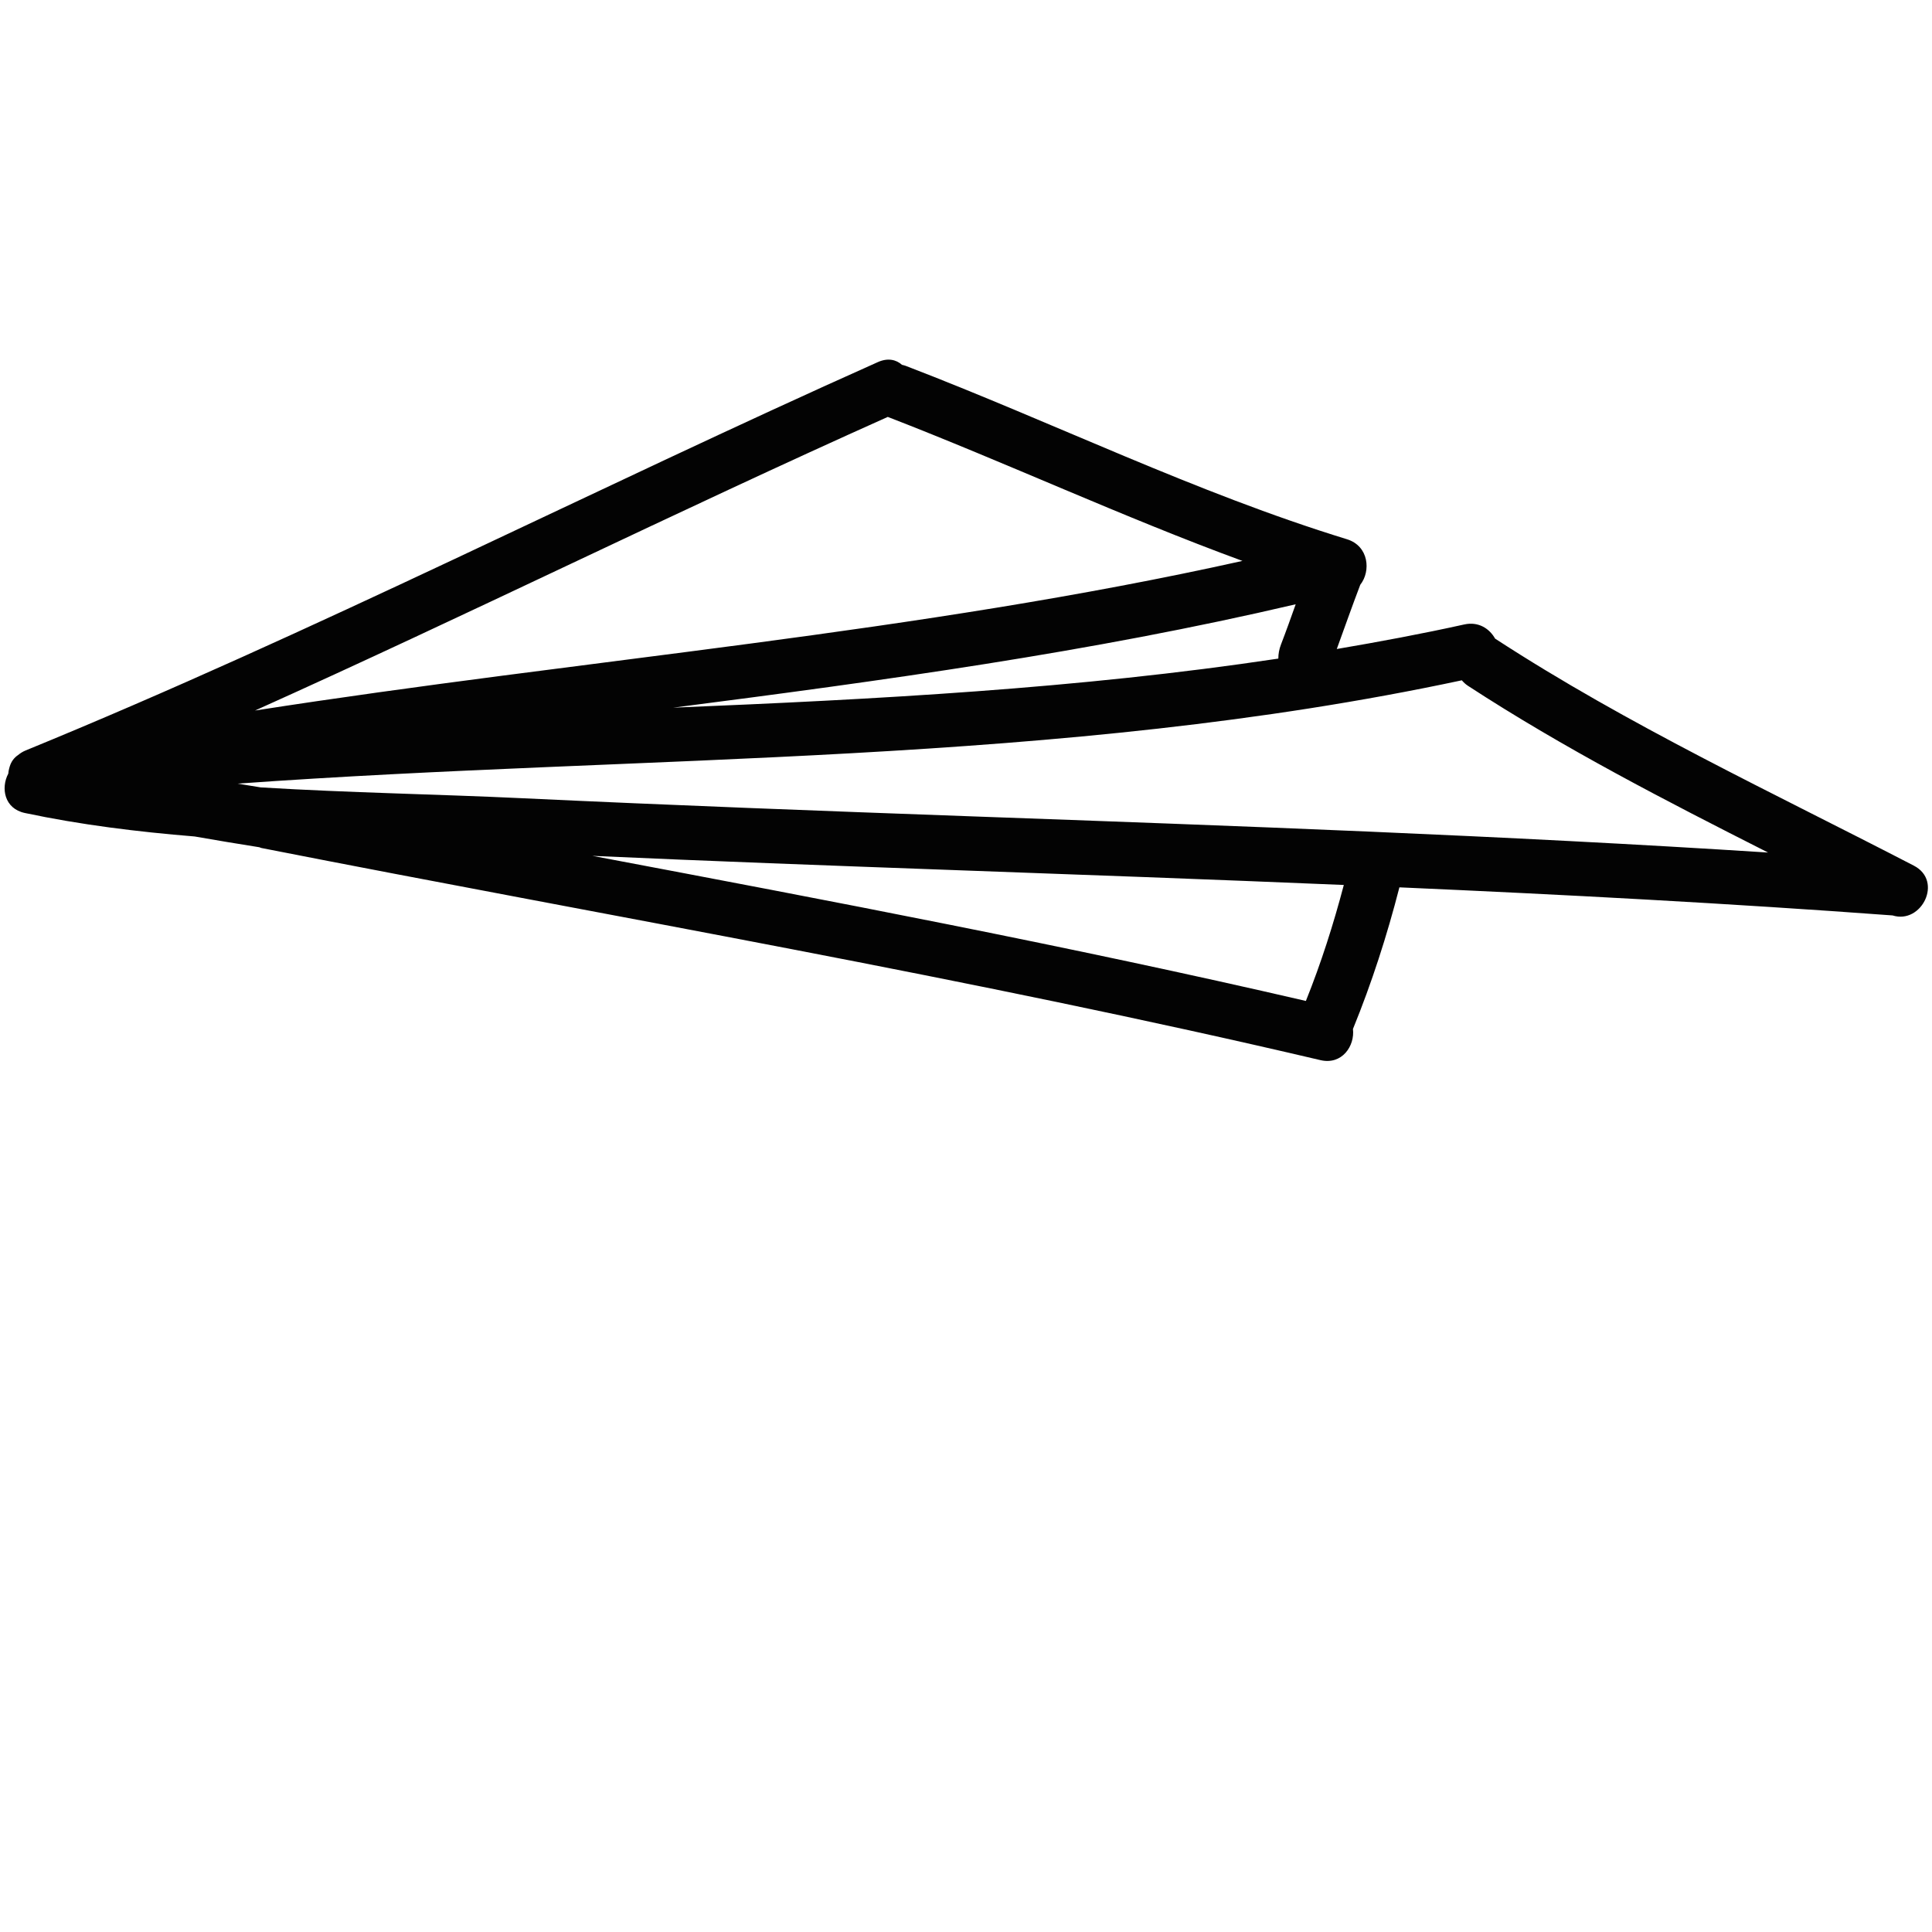 <?xml version="1.0" encoding="UTF-8" standalone="no"?>
<!-- Generator: Adobe Illustrator 16.0.0, SVG Export Plug-In . SVG Version: 6.00 Build 0)  -->

<svg
   xmlns:dc="http://purl.org/dc/elements/1.1/"
   xmlns:cc="http://creativecommons.org/ns#"
   xmlns:rdf="http://www.w3.org/1999/02/22-rdf-syntax-ns#"
   xmlns:svg="http://www.w3.org/2000/svg"
   xmlns="http://www.w3.org/2000/svg"
   xmlns:sodipodi="http://sodipodi.sourceforge.net/DTD/sodipodi-0.dtd"
   xmlns:inkscape="http://www.inkscape.org/namespaces/inkscape"
   version="1.1"
   id="Capa_1"
   x="0px"
   y="0px"
   width="497.505px"
   height="497.505px"
   viewBox="0 0 497.505 497.505"
   style="enable-background:new 0 0 497.505 497.505;"
   xml:space="preserve"
   sodipodi:docname="paper-plane.svg"
   inkscape:version="0.92.4 5da689c313, 2019-01-14"><defs
   id="defs5461" /><sodipodi:namedview
   pagecolor="#ffffff"
   bordercolor="#666666"
   borderopacity="1"
   objecttolerance="10"
   gridtolerance="10"
   guidetolerance="10"
   inkscape:pageopacity="0"
   inkscape:pageshadow="2"
   inkscape:window-width="1920"
   inkscape:window-height="1029"
   id="namedview5459"
   showgrid="false"
   inkscape:zoom="1.8974683"
   inkscape:cx="210.62472"
   inkscape:cy="239.66212"
   inkscape:window-x="0"
   inkscape:window-y="25"
   inkscape:window-maximized="1"
   inkscape:current-layer="Capa_1" />
<g
   id="g5426"
   transform="matrix(0.955,0.226,-0.226,0.955,75.045,-110.025)"
   style="fill:#030303;fill-opacity:1;stroke:none;stroke-opacity:1">
	<g
   id="g5424"
   style="fill:#030303;fill-opacity:1;stroke:none;stroke-opacity:1">
		<path
   d="m 51.656,328.534 c 5.725,-0.33 11.445,-0.731 17.163,-1.158 0.208,0.011 0.381,0.071 0.6,0.066 94.392,-3.626 188.71,-9.669 283.206,-9.826 5.824,-0.01 7.962,-5.713 6.424,-9.917 2.021,-12.929 3.052,-25.893 3.301,-38.974 42.446,-8.089 84.96,-15.803 127.63,-22.63 7.932,0.586 10.893,-11.867 2.432,-13.99 -40.44,-10.143 -81.344,-18.557 -120.657,-32.674 -2.041,-2.222 -5.291,-3.413 -8.734,-1.75 -10.247,4.956 -20.632,9.544 -31.062,13.969 0.7,-5.943 1.325,-11.893 2.117,-17.826 1.925,-4.103 -0.127,-10.42 -6.159,-10.816 -41.487,-2.729 -82.04,-12.083 -123.172,-17.613 -0.337,-0.046 -0.655,-0.03 -0.982,-0.036 -1.805,-0.978 -4.045,-0.972 -6.312,0.754 -65.114,49.743 -127.517,102.993 -194.181,150.69 -0.67,0.482 -1.186,1.031 -1.627,1.609 -0.889,0.965 -1.331,2.098 -1.424,3.286 -0.005,0.03 -0.005,0.061 -0.01,0.091 -0.01,0.173 -0.031,0.346 -0.025,0.519 -0.031,0.482 0.02,0.965 0.083,1.442 -1.076,4.133 1.107,9.181 6.619,9.049 14.891,-0.35 29.845,-1.996 44.77,-4.265 z m 293.681,-25.152 c -63.703,0.31 -127.333,3.153 -190.955,6.068 30.478,-5.779 60.905,-11.807 91.335,-17.85 34.088,-6.769 68.177,-13.553 102.296,-20.124 -0.273,10.691 -1.081,21.314 -2.676,31.906 z M 317.612,217.63 c -49.322,19.794 -100.331,34.729 -151.555,49.099 51.681,-19.486 103.207,-39.339 152.707,-64.018 -0.411,3.722 -0.817,7.447 -1.325,11.159 -0.178,1.295 -0.116,2.575 0.173,3.76 z M 203.284,179.52 c 33.185,4.57 66.026,11.357 99.262,15.338 -78.69,38.136 -162.18,64.884 -243.09,97.871 48.39,-37.15 95.369,-76.129 143.828,-113.209 z m 162.493,32.568 c 0.563,0.409 1.183,0.779 1.925,1.043 28.329,10.187 57.472,17.399 86.686,24.43 -68.791,11.679 -137.237,25.298 -205.673,38.908 -38.473,7.647 -76.961,15.238 -115.519,22.465 -22.188,4.153 -44.871,9.135 -67.631,13.075 -2.044,0.147 -4.085,0.305 -6.134,0.438 102.632,-32.226 208.66,-54.035 306.346,-100.359 z"
   id="path5422"
   inkscape:connector-curvature="0"
   style="fill:#030303;fill-opacity:1;stroke:none;stroke-opacity:1" />
	</g>
</g>
<g
   id="g5428">
</g>
<g
   id="g5430">
</g>
<g
   id="g5432">
</g>
<g
   id="g5434">
</g>
<g
   id="g5436">
</g>
<g
   id="g5438">
</g>
<g
   id="g5440">
</g>
<g
   id="g5442">
</g>
<g
   id="g5444">
</g>
<g
   id="g5446">
</g>
<g
   id="g5448">
</g>
<g
   id="g5450">
</g>
<g
   id="g5452">
</g>
<g
   id="g5454">
</g>
<g
   id="g5456">
</g>
</svg>